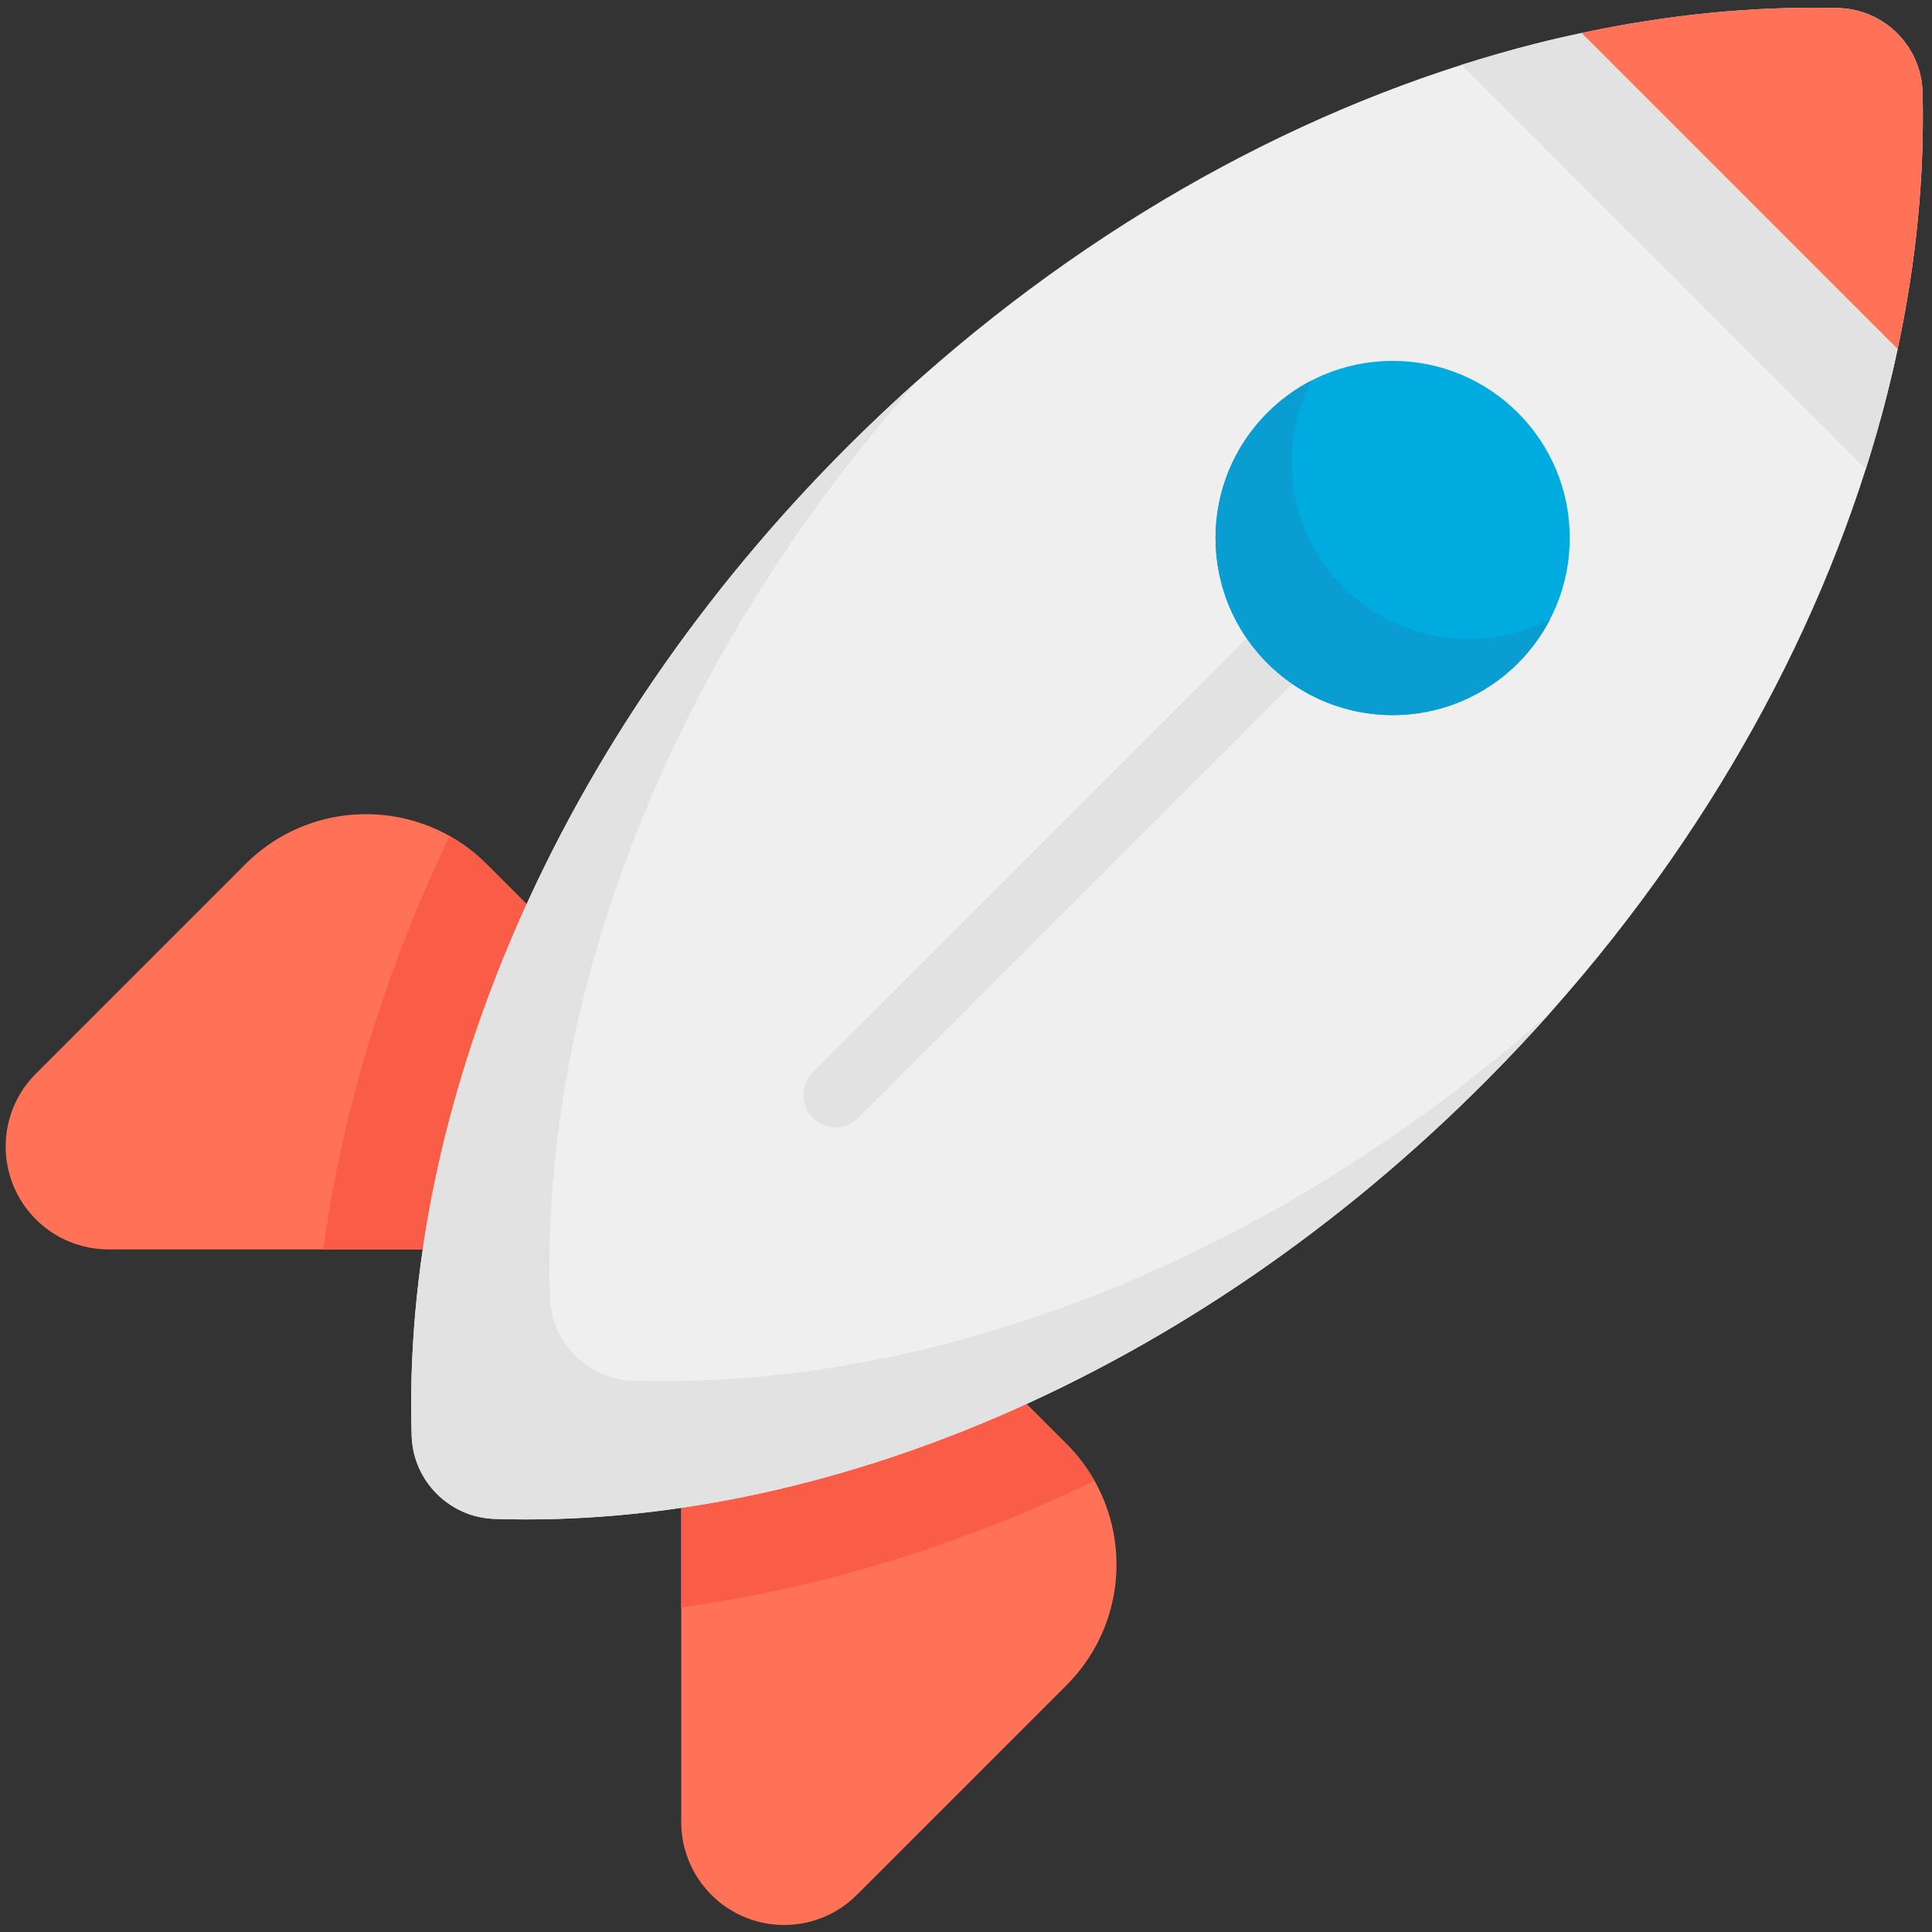 <svg width="131" height="131" viewBox="0 0 131 131" fill="none" xmlns="http://www.w3.org/2000/svg">
<rect x="0" y="0" width="131" height="131" fill="#333333" stroke="none"/>
<g clip-path="url(#clip0)">
<path d="M72.318 114.263L58.102 128.479C55.376 131.205 50.96 131.206 48.234 128.479C47.581 127.827 47.067 127.055 46.721 126.215C46.373 125.377 46.193 124.471 46.191 123.545V108.981V97.784L59.19 84.786L72.319 97.916C73.081 98.678 73.713 99.52 74.22 100.414C76.703 104.822 76.069 110.512 72.318 114.263Z" fill="#FF7258"/>
<path d="M46.122 71.719L33.123 84.717H21.923H7.363C6.439 84.717 5.531 84.535 4.693 84.187C3.853 83.841 3.084 83.33 2.429 82.675C-0.297 79.949 -0.297 75.532 2.429 72.806L16.645 58.59C20.396 54.839 26.086 54.206 30.494 56.689C31.388 57.196 32.23 57.827 32.992 58.59L46.122 71.719Z" fill="#FF7258"/>
<path d="M32.993 58.589L46.122 71.718L33.123 84.716H21.923C23.019 76.626 25.345 68.371 28.825 60.337C29.355 59.115 29.912 57.897 30.494 56.688C31.388 57.195 32.23 57.826 32.993 58.589Z" fill="#F95D48"/>
<path d="M74.22 100.413C73.008 100.997 71.792 101.551 70.57 102.082C62.538 105.56 54.283 107.886 46.191 108.98V97.783L59.189 84.785L72.319 97.915C73.081 98.677 73.713 99.519 74.22 100.413Z" fill="#F95D48"/>
<path d="M100.766 73.287C80.737 93.402 55.595 103.701 33.538 102.992C30.481 102.895 28.013 100.427 27.914 97.368C27.205 75.311 37.506 50.171 57.619 30.14C70.121 17.689 84.606 9.013 99.097 4.398C100.796 3.859 102.495 3.372 104.19 2.944C105.208 2.687 106.225 2.452 107.243 2.238C113.144 0.977 118.987 0.406 124.634 0.545C127.771 0.622 130.284 3.136 130.361 6.272C130.501 11.919 129.932 17.764 128.671 23.665C128.456 24.684 128.22 25.697 127.962 26.716C127.535 28.411 127.047 30.11 126.508 31.809C121.894 46.3 113.217 60.785 100.766 73.287Z" fill="#EFEFEF"/>
<path d="M56.663 76.436C56.102 76.436 55.541 76.222 55.113 75.794C54.258 74.938 54.258 73.551 55.113 72.695L84.387 43.422C85.243 42.566 86.63 42.566 87.486 43.422C88.341 44.278 88.341 45.665 87.486 46.52L58.212 75.794C57.784 76.222 57.224 76.436 56.663 76.436Z" fill="#E2E2E2"/>
<path d="M126.508 31.808L99.097 4.398C100.797 3.859 102.496 3.371 104.191 2.944C105.209 2.686 106.225 2.452 107.243 2.237L128.671 23.665C128.456 24.683 128.22 25.697 127.963 26.716C127.534 28.41 127.047 30.109 126.508 31.808Z" fill="#E2E2E2"/>
<path d="M100.766 73.286C80.737 93.401 55.595 103.7 33.538 102.991C30.481 102.894 28.013 100.426 27.914 97.367C27.205 75.31 37.506 50.17 57.619 30.139C59.142 28.624 60.693 27.164 62.272 25.761C45.275 44.875 36.64 67.735 37.291 87.99C37.39 91.049 39.858 93.517 42.915 93.614C63.173 94.265 86.032 85.632 105.142 68.64C103.739 70.214 102.281 71.763 100.766 73.286Z" fill="#E2E2E2"/>
<path d="M128.67 23.665L107.242 2.237C113.144 0.976 118.986 0.405 124.634 0.544C127.77 0.621 130.283 3.135 130.361 6.271C130.501 11.918 129.932 17.764 128.67 23.665Z" fill="#FF7258"/>
<path d="M94.429 48.489C101.062 48.489 106.439 43.112 106.439 36.479C106.439 29.847 101.062 24.47 94.429 24.47C87.796 24.47 82.42 29.847 82.42 36.479C82.42 43.112 87.796 48.489 94.429 48.489Z" fill="#00ABE0"/>
<path d="M102.923 44.97C98.231 49.662 90.627 49.662 85.936 44.97C81.246 40.281 81.246 32.676 85.938 27.985C86.836 27.087 87.843 26.359 88.915 25.807C86.573 30.326 87.299 36.023 91.091 39.815C94.885 43.608 100.582 44.334 105.101 41.993C104.549 43.064 103.821 44.072 102.923 44.97Z" fill="#099DD1"/>
</g>
<defs>
<clipPath id="clip0">
<rect width="130" height="130" fill="white" transform="translate(0.383 0.523)"/>
</clipPath>
</defs>
</svg>
